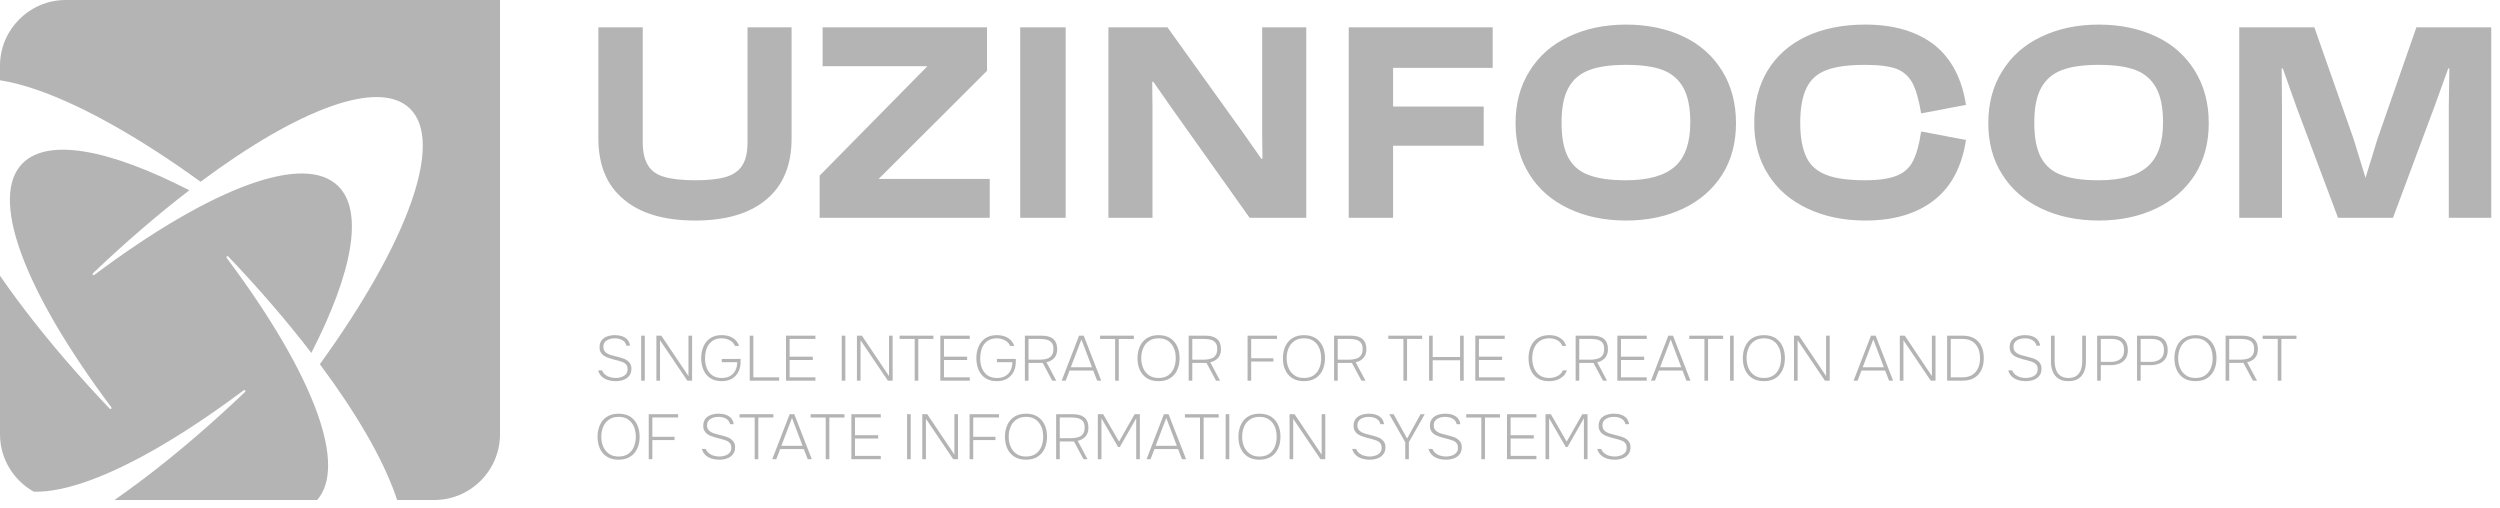 <svg width="246" height="50" viewBox="0 0 246 50" fill="none" xmlns="http://www.w3.org/2000/svg">
<g id="Frame" clip-path="url(#clip0_54_1359)">
<path id="Vector" d="M77.893 13.614C77.893 16.238 77.063 18.247 75.429 19.613C73.796 21.005 71.439 21.701 68.413 21.701C65.36 21.701 63.003 21.005 61.37 19.613C59.709 18.247 58.879 16.238 58.879 13.614V2.687H63.244V13.962C63.244 14.98 63.431 15.756 63.78 16.292C64.128 16.854 64.69 17.229 65.413 17.417C66.136 17.631 67.154 17.738 68.413 17.738C69.671 17.738 70.689 17.631 71.412 17.417C72.135 17.202 72.698 16.827 73.046 16.265C73.394 15.729 73.555 14.953 73.555 13.962V2.687H77.893L77.893 13.614ZM80.651 17.283L91.257 6.517H80.946V2.687H97.122V6.972L86.463 17.604H97.39V21.434H80.651V17.283ZM100.389 2.687H104.862V21.434H100.389V2.687ZM109.066 2.687H114.878L122.349 13.105L124.117 15.622H124.224L124.197 13.159V2.687H128.536V21.434H122.966L115.279 10.614L113.485 8.043H113.378L113.405 10.614V21.434H109.066V2.687ZM137.079 6.677V10.48H145.997V14.337H137.079V21.434H132.714V2.687H146.88V6.677H137.079ZM160.004 21.701C157.888 21.701 155.986 21.3 154.353 20.523C152.719 19.747 151.434 18.649 150.523 17.202C149.585 15.756 149.131 14.069 149.131 12.114C149.131 10.159 149.585 8.445 150.523 6.972C151.434 5.499 152.719 4.374 154.38 3.598C156.013 2.821 157.888 2.42 160.004 2.42C162.119 2.42 164.021 2.821 165.655 3.598C167.288 4.374 168.546 5.499 169.457 6.972C170.367 8.445 170.823 10.159 170.823 12.114C170.823 14.069 170.367 15.756 169.457 17.202C168.52 18.649 167.261 19.747 165.628 20.523C163.994 21.3 162.119 21.701 160.004 21.701ZM160.004 17.738C162.199 17.738 163.806 17.283 164.824 16.372C165.815 15.488 166.324 14.042 166.324 12.061C166.324 10.614 166.109 9.49 165.655 8.659C165.199 7.829 164.529 7.24 163.619 6.892C162.709 6.544 161.503 6.383 160.004 6.383C158.503 6.383 157.299 6.544 156.388 6.892C155.45 7.24 154.782 7.829 154.326 8.659C153.87 9.49 153.657 10.614 153.657 12.061C153.657 13.534 153.87 14.685 154.326 15.515C154.782 16.346 155.45 16.908 156.362 17.229C157.272 17.577 158.477 17.738 160.004 17.738ZM183.544 21.701C181.401 21.701 179.5 21.3 177.866 20.523C176.206 19.747 174.921 18.649 174.009 17.202C173.072 15.756 172.617 14.069 172.617 12.114C172.617 10.132 173.045 8.418 173.93 6.945C174.813 5.499 176.072 4.374 177.705 3.598C179.339 2.821 181.294 2.419 183.544 2.419C186.355 2.419 188.605 3.089 190.319 4.401C192.006 5.74 193.051 7.722 193.453 10.32L189.087 11.15L189.034 11.123C188.82 9.838 188.551 8.874 188.204 8.204C187.856 7.535 187.346 7.079 186.65 6.785C185.927 6.517 184.91 6.383 183.544 6.383C181.911 6.383 180.651 6.544 179.741 6.892C178.804 7.24 178.161 7.829 177.759 8.659C177.357 9.489 177.143 10.614 177.143 12.061C177.143 13.534 177.357 14.658 177.759 15.488C178.161 16.319 178.83 16.881 179.768 17.229C180.678 17.577 181.936 17.738 183.544 17.738C184.91 17.738 185.927 17.577 186.65 17.283C187.373 16.988 187.883 16.533 188.23 15.863C188.578 15.194 188.847 14.23 189.034 12.971L189.088 12.944L193.453 13.774C193.051 16.399 192.006 18.381 190.319 19.693C188.605 21.032 186.356 21.701 183.544 21.701ZM206.522 21.701C204.406 21.701 202.504 21.3 200.871 20.523C199.237 19.747 197.952 18.649 197.041 17.202C196.104 15.756 195.649 14.069 195.649 12.114C195.649 10.159 196.104 8.445 197.041 6.972C197.952 5.499 199.237 4.374 200.898 3.598C202.531 2.821 204.406 2.42 206.522 2.42C208.638 2.42 210.539 2.821 212.172 3.598C213.806 4.374 215.064 5.499 215.976 6.972C216.886 8.445 217.342 10.159 217.342 12.114C217.342 14.069 216.886 15.756 215.976 17.202C215.037 18.649 213.779 19.747 212.145 20.523C210.512 21.3 208.638 21.701 206.522 21.701ZM206.522 17.738C208.718 17.738 210.325 17.283 211.343 16.372C212.333 15.488 212.842 14.042 212.842 12.061C212.842 10.614 212.628 9.49 212.172 8.659C211.718 7.829 211.048 7.24 210.137 6.892C209.226 6.544 208.022 6.383 206.522 6.383C205.022 6.383 203.816 6.544 202.906 6.892C201.969 7.24 201.299 7.829 200.844 8.659C200.389 9.49 200.174 10.614 200.174 12.061C200.174 13.534 200.389 14.685 200.844 15.515C201.299 16.346 201.969 16.908 202.879 17.229C203.791 17.577 204.995 17.738 206.522 17.738ZM220.341 2.687H227.732L231.589 13.667L232.767 17.497L233.946 13.667L237.775 2.687H245.14V21.434H240.962V10.507L241.015 6.731H240.908L239.543 10.507L235.472 21.434H230.062L225.965 10.507L224.626 6.731H224.519L224.546 10.507V21.434H220.341V2.687Z" fill="#B4B4B4"/>
<path id="Vector_2" fill-rule="evenodd" clip-rule="evenodd" d="M49.2 0H6.463C2.908 0 0 2.908 0 6.463V7.899C1.169 8.078 2.467 8.423 3.874 8.922C8.302 10.493 13.816 13.598 19.736 17.885C24.547 14.301 28.974 11.736 32.566 10.464C36.074 9.22 38.796 9.206 40.319 10.668C42.045 12.324 41.975 15.635 40.437 19.972C38.865 24.401 35.76 29.914 31.473 35.834C35.058 40.645 37.621 45.073 38.894 48.665C38.959 48.845 39.019 49.023 39.077 49.2H42.737C46.292 49.2 49.2 46.292 49.2 42.738L49.2 0ZM0 27.134V42.737C0 45.155 1.345 47.273 3.324 48.38C4.833 48.425 6.658 48.055 8.733 47.308C12.964 45.788 18.229 42.71 23.985 38.399C24.031 38.364 24.096 38.374 24.132 38.42C24.163 38.462 24.158 38.523 24.12 38.559C22.498 40.105 20.883 41.568 19.289 42.94C17.666 44.336 16.064 45.638 14.5 46.835L13.586 47.525L13.585 47.526C12.8 48.112 12.024 48.67 11.26 49.2H31.209C32.687 47.499 32.603 44.5 31.211 40.625C29.691 36.394 26.612 31.13 22.301 25.372C22.266 25.327 22.276 25.261 22.322 25.226C22.364 25.194 22.424 25.2 22.46 25.237C24.006 26.859 25.471 28.475 26.843 30.069C28.199 31.647 29.467 33.204 30.636 34.727C32.662 30.777 33.968 27.274 34.435 24.445C34.885 21.711 34.551 19.611 33.323 18.356C31.668 16.666 28.576 16.692 24.526 18.147C20.295 19.668 15.031 22.746 9.274 27.057C9.229 27.091 9.163 27.082 9.128 27.036C9.096 26.993 9.102 26.933 9.14 26.897C10.761 25.352 12.376 23.889 13.969 22.518C15.547 21.16 17.106 19.893 18.629 18.723C14.679 16.697 11.176 15.39 8.347 14.923C5.612 14.472 3.513 14.806 2.258 16.035C0.567 17.69 0.594 20.783 2.049 24.831C3.569 29.063 6.648 34.327 10.959 40.083C10.993 40.129 10.983 40.195 10.937 40.229C10.895 40.261 10.835 40.256 10.799 40.218C9.253 38.596 7.79 36.982 6.42 35.389C5.023 33.765 3.721 32.163 2.523 30.598L1.833 29.684L1.832 29.683C1.188 28.82 0.577 27.97 0 27.134Z" fill="#B4B4B4"/>
<path id="Vector_3" d="M60.585 37.508C60.328 37.508 60.084 37.476 59.852 37.407C59.614 37.338 59.407 37.226 59.231 37.069C59.056 36.912 58.931 36.706 58.855 36.449H59.244C59.325 36.63 59.432 36.781 59.576 36.887C59.72 36.994 59.877 37.075 60.058 37.119C60.234 37.169 60.409 37.194 60.584 37.194C60.779 37.194 60.967 37.163 61.148 37.1C61.33 37.044 61.474 36.95 61.587 36.825C61.7 36.699 61.756 36.536 61.756 36.33C61.756 36.167 61.725 36.035 61.662 35.935C61.593 35.835 61.505 35.753 61.399 35.691C61.286 35.634 61.155 35.584 61.011 35.54C60.904 35.509 60.791 35.478 60.679 35.447C60.566 35.421 60.459 35.396 60.353 35.365C60.246 35.334 60.14 35.302 60.046 35.271C59.914 35.234 59.789 35.19 59.664 35.133C59.532 35.077 59.419 35.008 59.325 34.927C59.225 34.845 59.144 34.739 59.087 34.62C59.025 34.501 58.994 34.35 58.994 34.175C58.994 33.993 59.019 33.837 59.075 33.705C59.132 33.573 59.206 33.461 59.307 33.367C59.407 33.273 59.52 33.197 59.651 33.141C59.783 33.085 59.921 33.047 60.071 33.016C60.215 32.991 60.365 32.978 60.522 32.978C60.76 32.978 60.986 33.01 61.193 33.078C61.399 33.147 61.575 33.254 61.719 33.404C61.863 33.554 61.957 33.755 61.994 34.012H61.631C61.587 33.83 61.512 33.692 61.399 33.586C61.28 33.48 61.149 33.404 60.992 33.36C60.835 33.316 60.679 33.291 60.516 33.291C60.384 33.291 60.253 33.304 60.121 33.329C59.99 33.36 59.864 33.404 59.752 33.467C59.639 33.529 59.545 33.611 59.476 33.718C59.407 33.824 59.37 33.962 59.37 34.125C59.37 34.287 59.407 34.419 59.476 34.526C59.545 34.632 59.633 34.714 59.745 34.776C59.852 34.839 59.977 34.895 60.115 34.939C60.297 34.995 60.491 35.045 60.685 35.089C60.879 35.133 61.067 35.19 61.243 35.246C61.368 35.284 61.487 35.334 61.593 35.39C61.7 35.453 61.794 35.528 61.875 35.609C61.957 35.691 62.019 35.785 62.063 35.891C62.107 35.998 62.132 36.123 62.132 36.255C62.132 36.486 62.088 36.681 62.007 36.837C61.919 36.994 61.8 37.125 61.656 37.226C61.512 37.326 61.343 37.395 61.161 37.439C60.979 37.489 60.785 37.508 60.585 37.508ZM63.09 37.458V33.028H63.448V37.458H63.09ZM64.588 37.458V33.028H65.076L67.745 37.007V33.028H68.102V37.458H67.633L64.945 33.479V37.458H64.588ZM71.022 37.508C70.571 37.508 70.195 37.407 69.9 37.213C69.6 37.019 69.374 36.756 69.23 36.418C69.08 36.086 69.005 35.71 68.998 35.29C68.992 34.964 69.036 34.663 69.117 34.381C69.199 34.106 69.318 33.861 69.487 33.648C69.656 33.442 69.863 33.273 70.12 33.154C70.37 33.035 70.665 32.978 71.003 32.978C71.279 32.978 71.529 33.016 71.761 33.091C71.987 33.172 72.181 33.285 72.35 33.442C72.513 33.598 72.638 33.792 72.726 34.037H72.319C72.25 33.874 72.15 33.736 72.018 33.623C71.886 33.517 71.73 33.429 71.554 33.373C71.379 33.316 71.197 33.291 71.01 33.291C70.721 33.291 70.471 33.341 70.264 33.448C70.057 33.554 69.888 33.698 69.757 33.88C69.625 34.062 69.525 34.275 69.468 34.507C69.406 34.745 69.374 34.995 69.374 35.265C69.374 35.615 69.431 35.935 69.55 36.229C69.662 36.524 69.844 36.756 70.088 36.931C70.333 37.106 70.64 37.194 71.022 37.194C71.341 37.194 71.617 37.132 71.843 37C72.062 36.875 72.237 36.693 72.356 36.461C72.475 36.229 72.538 35.954 72.544 35.641H71.022V35.321H72.876V35.609C72.876 35.985 72.801 36.317 72.651 36.599C72.5 36.887 72.287 37.113 72.012 37.269C71.73 37.426 71.404 37.508 71.022 37.508ZM73.772 37.458V33.028H74.129V37.132H76.667V37.457L73.772 37.458ZM77.343 37.458V33.028H80.237V33.354H77.7V35.096H79.98V35.421H77.7V37.132H80.237V37.457L77.343 37.458ZM82.825 37.458V33.028H83.182V37.458H82.825ZM84.322 37.458V33.028H84.811L87.479 37.007V33.028H87.837V37.458H87.367L84.679 33.479V37.458H84.322ZM90.004 37.458V33.354H88.519V33.028H91.846V33.354H90.361V37.458H90.004ZM92.529 37.458V33.028H95.423V33.354H92.886V35.096H95.166V35.421H92.886V37.132H95.423V37.457L92.529 37.458ZM98.098 37.508C97.647 37.508 97.271 37.407 96.977 37.213C96.676 37.019 96.451 36.756 96.306 36.418C96.156 36.086 96.081 35.71 96.075 35.29C96.069 34.964 96.112 34.663 96.194 34.381C96.275 34.106 96.394 33.861 96.564 33.648C96.733 33.442 96.939 33.273 97.196 33.154C97.447 33.035 97.741 32.978 98.08 32.978C98.355 32.978 98.606 33.016 98.838 33.091C99.063 33.172 99.257 33.285 99.426 33.442C99.589 33.598 99.715 33.792 99.802 34.037H99.395C99.326 33.874 99.226 33.736 99.094 33.623C98.963 33.517 98.806 33.429 98.631 33.373C98.456 33.316 98.274 33.291 98.086 33.291C97.798 33.291 97.547 33.341 97.34 33.448C97.133 33.554 96.964 33.698 96.833 33.88C96.701 34.062 96.601 34.275 96.545 34.507C96.482 34.745 96.451 34.995 96.451 35.265C96.451 35.615 96.507 35.935 96.626 36.229C96.739 36.524 96.921 36.756 97.165 36.931C97.409 37.106 97.716 37.194 98.098 37.194C98.418 37.194 98.693 37.132 98.919 37C99.138 36.875 99.314 36.693 99.433 36.461C99.552 36.229 99.614 35.954 99.621 35.641H98.098V35.321H99.953V35.609C99.953 35.985 99.877 36.317 99.727 36.599C99.577 36.887 99.364 37.113 99.088 37.269C98.806 37.426 98.48 37.508 98.098 37.508ZM100.848 37.458V33.028H102.477C102.709 33.028 102.922 33.053 103.116 33.097C103.304 33.147 103.467 33.222 103.605 33.329C103.737 33.435 103.843 33.573 103.918 33.743C103.987 33.918 104.025 34.131 104.025 34.375C104.025 34.607 103.981 34.808 103.899 34.977C103.818 35.146 103.693 35.29 103.536 35.403C103.379 35.516 103.191 35.597 102.972 35.647L103.937 37.458H103.542L102.603 35.71H101.206V37.458L100.848 37.458ZM101.206 35.39H102.302C102.477 35.39 102.647 35.378 102.809 35.346C102.972 35.321 103.116 35.271 103.248 35.196C103.373 35.121 103.474 35.014 103.549 34.876C103.618 34.745 103.655 34.569 103.655 34.356C103.661 34.1 103.611 33.893 103.505 33.749C103.398 33.605 103.248 33.498 103.066 33.442C102.878 33.385 102.659 33.354 102.415 33.354H101.206L101.206 35.39ZM104.469 37.458L106.18 33.028H106.637L108.36 37.458H107.959L107.571 36.461H105.246L104.864 37.458H104.469ZM105.365 36.142H107.452L106.412 33.398L105.365 36.142Z" fill="#B4B4B4"/>
<path id="Vector_4" d="M109.73 37.458V33.354H108.245V33.028H111.572V33.354H110.087V37.458H109.73Z" fill="#B4B4B4"/>
<path id="Vector_5" d="M114.002 37.508C113.545 37.508 113.163 37.408 112.856 37.213C112.549 37.019 112.317 36.75 112.161 36.405C112.004 36.067 111.929 35.678 111.929 35.246C111.929 34.814 112.01 34.425 112.167 34.081C112.323 33.736 112.555 33.467 112.862 33.273C113.169 33.079 113.545 32.978 114.002 32.978C114.46 32.978 114.842 33.079 115.149 33.273C115.456 33.473 115.681 33.743 115.838 34.081C115.995 34.426 116.07 34.814 116.07 35.246C116.07 35.678 115.995 36.061 115.838 36.405C115.681 36.75 115.45 37.019 115.143 37.213C114.836 37.408 114.46 37.508 114.002 37.508ZM114.002 37.194C114.385 37.194 114.704 37.107 114.955 36.931C115.205 36.756 115.393 36.518 115.512 36.223C115.631 35.929 115.694 35.603 115.694 35.246C115.694 34.977 115.663 34.726 115.594 34.488C115.525 34.257 115.418 34.05 115.28 33.868C115.142 33.686 114.967 33.548 114.754 33.442C114.541 33.342 114.291 33.292 114.002 33.292C113.62 33.292 113.301 33.379 113.05 33.561C112.793 33.743 112.605 33.975 112.486 34.269C112.361 34.563 112.298 34.889 112.298 35.246C112.298 35.597 112.361 35.923 112.486 36.217C112.612 36.512 112.8 36.75 113.056 36.925C113.307 37.107 113.62 37.194 114.002 37.194ZM116.966 37.458V33.028H118.594C118.826 33.028 119.04 33.053 119.234 33.097C119.421 33.147 119.584 33.222 119.722 33.329C119.854 33.435 119.96 33.573 120.035 33.743C120.104 33.918 120.142 34.131 120.142 34.375C120.142 34.607 120.098 34.808 120.016 34.977C119.934 35.146 119.81 35.29 119.653 35.403C119.496 35.516 119.309 35.597 119.09 35.647L120.054 37.458H119.659L118.72 35.71H117.323V37.458L116.966 37.458ZM117.323 35.39H118.419C118.594 35.39 118.764 35.378 118.927 35.346C119.09 35.321 119.234 35.271 119.365 35.196C119.491 35.121 119.591 35.014 119.666 34.877C119.735 34.745 119.773 34.569 119.773 34.357C119.779 34.1 119.728 33.893 119.622 33.749C119.515 33.605 119.365 33.498 119.184 33.442C118.996 33.386 118.776 33.354 118.532 33.354H117.323V35.39ZM122.761 37.458V33.028H125.655V33.354H123.117V35.252H125.304V35.578H123.117V37.458L122.761 37.458ZM128.311 37.508C127.853 37.508 127.471 37.407 127.165 37.213C126.858 37.019 126.626 36.75 126.469 36.405C126.313 36.067 126.238 35.678 126.238 35.246C126.238 34.814 126.319 34.425 126.476 34.081C126.633 33.736 126.863 33.467 127.17 33.273C127.477 33.078 127.853 32.978 128.311 32.978C128.768 32.978 129.15 33.078 129.457 33.273C129.765 33.473 129.99 33.743 130.147 34.081C130.303 34.425 130.379 34.814 130.379 35.246C130.379 35.678 130.303 36.06 130.147 36.405C129.99 36.75 129.758 37.019 129.451 37.213C129.144 37.407 128.768 37.508 128.311 37.508ZM128.311 37.194C128.693 37.194 129.013 37.107 129.264 36.931C129.514 36.756 129.702 36.518 129.821 36.223C129.94 35.929 130.003 35.603 130.003 35.246C130.003 34.977 129.971 34.726 129.902 34.488C129.833 34.256 129.726 34.049 129.589 33.868C129.451 33.686 129.275 33.548 129.063 33.442C128.85 33.342 128.6 33.292 128.311 33.292C127.929 33.292 127.61 33.379 127.359 33.561C127.102 33.743 126.914 33.975 126.794 34.269C126.67 34.563 126.607 34.889 126.607 35.246C126.607 35.597 126.67 35.923 126.794 36.217C126.921 36.512 127.108 36.75 127.365 36.925C127.616 37.107 127.928 37.194 128.311 37.194ZM131.274 37.458V33.028H132.903C133.135 33.028 133.349 33.053 133.542 33.097C133.73 33.147 133.893 33.222 134.03 33.329C134.163 33.435 134.269 33.573 134.344 33.743C134.413 33.918 134.451 34.131 134.451 34.375C134.451 34.607 134.406 34.808 134.325 34.977C134.243 35.146 134.118 35.29 133.962 35.403C133.805 35.516 133.618 35.597 133.398 35.647L134.363 37.458H133.968L133.029 35.71H131.631V37.458L131.274 37.458ZM131.631 35.39H132.728C132.903 35.39 133.072 35.378 133.235 35.346C133.398 35.321 133.542 35.271 133.674 35.196C133.8 35.121 133.899 35.014 133.974 34.876C134.043 34.745 134.081 34.569 134.081 34.356C134.088 34.1 134.037 33.893 133.931 33.749C133.824 33.605 133.674 33.498 133.493 33.442C133.304 33.385 133.085 33.354 132.84 33.354H131.631V35.39ZM138.096 37.458V33.354H136.612V33.028H139.939V33.354H138.454V37.458H138.096ZM140.622 37.458V33.028H140.978V35.127H143.672V33.028H144.03V37.458H143.672V35.447H140.978V37.458H140.622ZM145.169 37.458V33.028H148.064V33.354H145.527V35.096H147.807V35.421H145.527V37.132H148.064V37.457L145.169 37.458ZM152.43 37.508C151.973 37.508 151.591 37.407 151.297 37.213C150.996 37.019 150.77 36.75 150.626 36.405C150.482 36.067 150.407 35.678 150.407 35.246C150.407 34.814 150.482 34.432 150.633 34.087C150.777 33.749 151.002 33.479 151.309 33.279C151.61 33.078 151.992 32.978 152.45 32.978C152.719 32.978 152.963 33.016 153.189 33.097C153.408 33.179 153.603 33.291 153.758 33.448C153.915 33.605 154.028 33.799 154.104 34.037H153.734C153.633 33.792 153.47 33.605 153.245 33.479C153.013 33.354 152.75 33.291 152.456 33.291C152.067 33.291 151.748 33.379 151.503 33.561C151.253 33.743 151.071 33.974 150.953 34.269C150.833 34.563 150.77 34.883 150.77 35.234C150.77 35.584 150.826 35.91 150.946 36.205C151.065 36.505 151.247 36.743 151.497 36.925C151.741 37.107 152.061 37.194 152.443 37.194C152.637 37.194 152.819 37.169 153 37.113C153.182 37.056 153.339 36.975 153.477 36.862C153.614 36.75 153.715 36.612 153.777 36.449H154.185C154.103 36.681 153.972 36.875 153.803 37.031C153.627 37.188 153.421 37.307 153.189 37.389C152.957 37.47 152.698 37.508 152.43 37.508ZM155.043 37.458V33.028H156.672C156.904 33.028 157.117 33.053 157.31 33.097C157.499 33.147 157.662 33.222 157.8 33.329C157.931 33.435 158.038 33.573 158.113 33.743C158.182 33.918 158.219 34.131 158.219 34.375C158.219 34.607 158.176 34.808 158.094 34.977C158.012 35.146 157.886 35.29 157.731 35.403C157.574 35.516 157.386 35.597 157.167 35.647L158.131 37.458H157.736L156.797 35.71H155.399V37.458L155.043 37.458ZM155.399 35.39H156.496C156.672 35.39 156.84 35.378 157.004 35.346C157.167 35.321 157.311 35.271 157.442 35.196C157.568 35.121 157.667 35.014 157.744 34.876C157.811 34.745 157.849 34.569 157.849 34.356C157.856 34.1 157.806 33.893 157.699 33.749C157.592 33.605 157.442 33.498 157.261 33.442C157.072 33.385 156.853 33.354 156.61 33.354H155.401L155.399 35.39ZM159.147 37.458V33.028H162.04V33.354H159.503V35.096H161.784V35.421H159.503V37.132H162.04V37.457L159.147 37.458ZM162.454 37.458L164.164 33.028H164.622L166.344 37.458H165.944L165.556 36.461H163.23L162.849 37.458H162.454ZM163.35 36.142H165.436L164.396 33.398L163.35 36.142Z" fill="#B4B4B4"/>
<path id="Vector_6" d="M167.715 37.457V33.354H166.229V33.028H169.556V33.354H168.072V37.457H167.715ZM170.239 37.457V33.028H170.597V37.457H170.239ZM173.566 37.507C173.108 37.507 172.726 37.407 172.419 37.213C172.112 37.019 171.88 36.749 171.725 36.405C171.568 36.067 171.493 35.678 171.493 35.246C171.493 34.814 171.574 34.425 171.731 34.081C171.887 33.736 172.118 33.467 172.426 33.273C172.732 33.078 173.108 32.978 173.566 32.978C174.023 32.978 174.405 33.078 174.713 33.273C175.02 33.473 175.245 33.742 175.402 34.081C175.558 34.425 175.634 34.814 175.634 35.246C175.634 35.678 175.558 36.06 175.402 36.405C175.245 36.749 175.013 37.019 174.706 37.213C174.399 37.407 174.023 37.507 173.566 37.507ZM173.566 37.194C173.948 37.194 174.268 37.106 174.519 36.931C174.769 36.756 174.957 36.518 175.076 36.223C175.194 35.929 175.258 35.603 175.258 35.246C175.258 34.976 175.226 34.726 175.157 34.488C175.088 34.256 174.982 34.049 174.844 33.868C174.706 33.686 174.53 33.548 174.318 33.442C174.105 33.341 173.854 33.291 173.566 33.291C173.184 33.291 172.864 33.379 172.614 33.561C172.357 33.743 172.169 33.974 172.05 34.269C171.925 34.563 171.862 34.889 171.862 35.246C171.862 35.597 171.925 35.923 172.05 36.217C172.176 36.511 172.363 36.75 172.62 36.925C172.87 37.107 173.184 37.194 173.566 37.194ZM176.53 37.457V33.028H177.018L179.687 37.006V33.028H180.044V37.457H179.574L176.887 33.479V37.457H176.53ZM182.393 37.457L184.103 33.028H184.561L186.283 37.457H185.883L185.495 36.461H183.17L182.788 37.457H182.393ZM183.289 36.142H185.375L184.335 33.398L183.289 36.142ZM186.942 37.457V33.028H187.43L190.099 37.006V33.028H190.456V37.457H189.986L187.299 33.479V37.457H186.942ZM191.596 37.457V33.028H193.137C193.595 33.028 193.977 33.122 194.284 33.304C194.591 33.492 194.816 33.749 194.973 34.081C195.13 34.413 195.205 34.801 195.205 35.246C195.205 35.684 195.13 36.067 194.973 36.399C194.816 36.731 194.591 36.987 194.284 37.175C193.977 37.363 193.594 37.457 193.137 37.457H191.596ZM191.953 37.132H193.087C193.482 37.132 193.807 37.05 194.064 36.894C194.322 36.737 194.509 36.511 194.641 36.229C194.773 35.948 194.835 35.616 194.835 35.246C194.835 34.883 194.773 34.557 194.647 34.269C194.522 33.987 194.333 33.761 194.083 33.598C193.833 33.435 193.513 33.354 193.131 33.354H191.953V37.132ZM199.339 37.507C199.082 37.507 198.839 37.476 198.607 37.407C198.369 37.338 198.161 37.225 197.986 37.069C197.81 36.912 197.686 36.706 197.61 36.449H197.999C198.079 36.63 198.186 36.781 198.33 36.887C198.474 36.994 198.631 37.075 198.813 37.119C198.988 37.169 199.164 37.194 199.339 37.194C199.533 37.194 199.722 37.163 199.903 37.1C200.085 37.044 200.229 36.95 200.341 36.825C200.454 36.699 200.511 36.536 200.511 36.33C200.511 36.167 200.48 36.035 200.416 35.935C200.347 35.835 200.261 35.753 200.154 35.691C200.04 35.634 199.909 35.584 199.765 35.54C199.659 35.509 199.546 35.478 199.434 35.447C199.32 35.421 199.213 35.396 199.108 35.365C199.001 35.334 198.895 35.302 198.801 35.271C198.669 35.233 198.543 35.19 198.418 35.133C198.287 35.077 198.174 35.008 198.081 34.926C197.98 34.845 197.898 34.739 197.842 34.62C197.78 34.5 197.748 34.35 197.748 34.175C197.748 33.993 197.774 33.837 197.83 33.705C197.886 33.573 197.961 33.46 198.062 33.367C198.161 33.273 198.275 33.197 198.406 33.141C198.537 33.085 198.676 33.047 198.826 33.016C198.97 32.991 199.12 32.978 199.277 32.978C199.514 32.978 199.741 33.009 199.947 33.078C200.154 33.147 200.33 33.254 200.474 33.404C200.618 33.554 200.712 33.755 200.749 34.012H200.386C200.341 33.83 200.267 33.692 200.154 33.586C200.035 33.479 199.903 33.404 199.746 33.36C199.591 33.316 199.434 33.291 199.271 33.291C199.14 33.291 199.007 33.304 198.876 33.329C198.745 33.36 198.619 33.404 198.506 33.467C198.393 33.529 198.3 33.611 198.231 33.717C198.161 33.824 198.124 33.962 198.124 34.124C198.124 34.287 198.161 34.419 198.231 34.525C198.3 34.632 198.388 34.713 198.5 34.776C198.607 34.839 198.732 34.895 198.87 34.939C199.052 34.995 199.245 35.045 199.439 35.089C199.634 35.133 199.821 35.189 199.997 35.246C200.122 35.283 200.242 35.334 200.349 35.39C200.455 35.453 200.549 35.528 200.63 35.609C200.712 35.691 200.774 35.785 200.818 35.891C200.862 35.998 200.887 36.123 200.887 36.254C200.887 36.486 200.843 36.68 200.762 36.837C200.674 36.994 200.555 37.125 200.411 37.225C200.267 37.326 200.098 37.395 199.916 37.439C199.735 37.489 199.539 37.507 199.339 37.507ZM203.53 37.507C203.129 37.507 202.804 37.426 202.553 37.257C202.297 37.088 202.115 36.862 201.996 36.568C201.877 36.28 201.814 35.947 201.814 35.572V33.028H202.177V35.553C202.177 35.86 202.222 36.135 202.315 36.38C202.403 36.63 202.547 36.831 202.748 36.975C202.948 37.119 203.212 37.194 203.537 37.194C203.875 37.194 204.144 37.119 204.338 36.968C204.533 36.824 204.677 36.624 204.765 36.373C204.846 36.129 204.89 35.853 204.89 35.553V33.028H205.253V35.572C205.253 35.947 205.197 36.28 205.078 36.568C204.959 36.862 204.777 37.087 204.52 37.257C204.263 37.426 203.938 37.507 203.53 37.507ZM206.361 37.457V33.028H207.853C208.172 33.028 208.448 33.078 208.68 33.179C208.906 33.285 209.082 33.442 209.2 33.655C209.319 33.868 209.381 34.137 209.381 34.469C209.381 34.795 209.312 35.064 209.168 35.277C209.024 35.496 208.824 35.659 208.58 35.766C208.329 35.872 208.047 35.929 207.734 35.929H206.719V37.457H206.361ZM206.719 35.609H207.716C208.103 35.609 208.417 35.515 208.655 35.327C208.893 35.146 209.012 34.851 209.012 34.444C209.012 34.062 208.906 33.78 208.698 33.611C208.492 33.442 208.197 33.354 207.822 33.354H206.719V35.609ZM210.283 37.457V33.028H211.775C212.094 33.028 212.37 33.078 212.602 33.179C212.828 33.285 213.002 33.442 213.122 33.655C213.241 33.868 213.303 34.137 213.303 34.469C213.303 34.795 213.234 35.064 213.09 35.277C212.946 35.496 212.746 35.659 212.501 35.766C212.251 35.872 211.969 35.929 211.656 35.929H210.641V37.457H210.283ZM210.641 35.609H211.636C212.025 35.609 212.338 35.515 212.577 35.327C212.815 35.146 212.934 34.851 212.934 34.444C212.934 34.062 212.828 33.78 212.62 33.611C212.414 33.442 212.119 33.354 211.743 33.354H210.641V35.609ZM216.035 37.507C215.577 37.507 215.195 37.407 214.888 37.213C214.581 37.019 214.349 36.749 214.192 36.405C214.037 36.067 213.962 35.678 213.962 35.246C213.962 34.814 214.043 34.425 214.199 34.081C214.355 33.736 214.587 33.467 214.894 33.273C215.201 33.078 215.577 32.978 216.035 32.978C216.492 32.978 216.874 33.078 217.181 33.273C217.488 33.473 217.714 33.742 217.871 34.081C218.027 34.425 218.103 34.814 218.103 35.246C218.103 35.678 218.027 36.06 217.871 36.405C217.714 36.749 217.482 37.019 217.175 37.213C216.868 37.407 216.492 37.507 216.035 37.507ZM216.035 37.194C216.417 37.194 216.737 37.106 216.987 36.931C217.238 36.756 217.426 36.518 217.545 36.223C217.663 35.929 217.727 35.603 217.727 35.246C217.727 34.976 217.695 34.726 217.626 34.488C217.557 34.256 217.45 34.049 217.313 33.868C217.175 33.686 216.999 33.548 216.786 33.442C216.574 33.341 216.323 33.291 216.035 33.291C215.653 33.291 215.333 33.379 215.083 33.561C214.826 33.743 214.638 33.974 214.518 34.269C214.394 34.563 214.331 34.889 214.331 35.246C214.331 35.597 214.394 35.923 214.518 36.217C214.643 36.511 214.832 36.75 215.089 36.925C215.339 37.107 215.652 37.194 216.035 37.194ZM218.998 37.457V33.028H220.627C220.859 33.028 221.072 33.053 221.266 33.097C221.454 33.147 221.617 33.222 221.754 33.329C221.886 33.435 221.993 33.573 222.068 33.742C222.137 33.918 222.175 34.131 222.175 34.375C222.175 34.607 222.13 34.807 222.049 34.977C221.967 35.146 221.842 35.29 221.686 35.403C221.529 35.515 221.341 35.597 221.121 35.647L222.087 37.457H221.692L220.752 35.709H219.355V37.457H218.998ZM219.355 35.39H220.451C220.627 35.39 220.796 35.377 220.959 35.346C221.121 35.321 221.266 35.271 221.398 35.196C221.523 35.12 221.623 35.014 221.698 34.876C221.767 34.745 221.804 34.569 221.804 34.356C221.81 34.099 221.761 33.893 221.654 33.749C221.548 33.604 221.398 33.498 221.216 33.442C221.028 33.385 220.809 33.354 220.564 33.354H219.355V35.39ZM224.129 37.457V33.354H222.644V33.028H225.971V33.354H224.486V37.457H224.129Z" fill="#B4B4B4"/>
<path id="Vector_7" d="M60.871 45.235C60.414 45.235 60.032 45.135 59.725 44.941C59.418 44.747 59.186 44.477 59.029 44.133C58.873 43.794 58.798 43.406 58.798 42.974C58.798 42.541 58.879 42.153 59.036 41.808C59.192 41.464 59.424 41.194 59.731 41C60.038 40.806 60.414 40.706 60.871 40.706C61.329 40.706 61.711 40.806 62.018 41C62.325 41.201 62.55 41.47 62.707 41.808C62.864 42.153 62.939 42.541 62.939 42.974C62.939 43.406 62.864 43.788 62.707 44.133C62.55 44.477 62.319 44.746 62.011 44.941C61.705 45.135 61.329 45.235 60.871 45.235ZM60.871 44.922C61.254 44.922 61.573 44.834 61.824 44.659C62.074 44.483 62.262 44.245 62.381 43.951C62.5 43.656 62.563 43.331 62.563 42.974C62.563 42.704 62.532 42.454 62.463 42.215C62.394 41.984 62.287 41.777 62.149 41.595C62.011 41.414 61.836 41.276 61.623 41.169C61.41 41.069 61.16 41.019 60.871 41.019C60.489 41.019 60.17 41.107 59.919 41.289C59.662 41.47 59.474 41.702 59.355 41.996C59.23 42.291 59.167 42.617 59.167 42.974C59.167 43.325 59.23 43.65 59.355 43.945C59.481 44.239 59.669 44.477 59.925 44.653C60.176 44.834 60.489 44.922 60.871 44.922ZM63.835 45.185V40.756H66.729V41.081H64.192V42.98H66.378V43.305H64.192V45.185L63.835 45.185ZM70.789 45.235C70.532 45.235 70.287 45.204 70.055 45.135C69.818 45.066 69.611 44.953 69.435 44.797C69.26 44.64 69.135 44.433 69.059 44.176H69.448C69.529 44.358 69.636 44.508 69.78 44.615C69.924 44.721 70.081 44.803 70.262 44.847C70.438 44.897 70.613 44.922 70.788 44.922C70.983 44.922 71.171 44.891 71.352 44.828C71.534 44.772 71.678 44.678 71.791 44.552C71.904 44.427 71.96 44.264 71.96 44.057C71.96 43.894 71.929 43.763 71.866 43.663C71.797 43.563 71.709 43.481 71.603 43.418C71.49 43.362 71.359 43.312 71.215 43.268C71.108 43.237 70.995 43.205 70.882 43.174C70.77 43.149 70.663 43.124 70.557 43.093C70.45 43.061 70.344 43.03 70.25 42.999C70.118 42.961 69.993 42.917 69.868 42.861C69.736 42.804 69.623 42.735 69.529 42.654C69.429 42.573 69.348 42.466 69.291 42.347C69.229 42.228 69.198 42.078 69.198 41.902C69.198 41.721 69.223 41.564 69.279 41.432C69.335 41.301 69.41 41.188 69.511 41.094C69.611 41 69.724 40.925 69.855 40.869C69.987 40.812 70.125 40.775 70.275 40.743C70.419 40.718 70.569 40.706 70.726 40.706C70.964 40.706 71.19 40.737 71.397 40.806C71.603 40.875 71.779 40.981 71.923 41.132C72.067 41.282 72.161 41.482 72.198 41.739H71.835C71.791 41.558 71.716 41.42 71.603 41.313C71.484 41.207 71.353 41.132 71.196 41.088C71.039 41.044 70.883 41.019 70.72 41.019C70.588 41.019 70.457 41.032 70.325 41.056C70.194 41.088 70.068 41.132 69.956 41.194C69.843 41.257 69.749 41.339 69.68 41.445C69.611 41.551 69.573 41.689 69.573 41.852C69.573 42.015 69.611 42.147 69.68 42.253C69.749 42.36 69.837 42.441 69.949 42.504C70.056 42.566 70.181 42.623 70.319 42.666C70.501 42.723 70.695 42.773 70.889 42.817C71.083 42.861 71.271 42.917 71.447 42.974C71.572 43.011 71.691 43.061 71.797 43.117C71.904 43.18 71.998 43.255 72.079 43.337C72.161 43.418 72.223 43.512 72.267 43.619C72.311 43.725 72.336 43.851 72.336 43.982C72.336 44.214 72.292 44.408 72.211 44.565C72.123 44.721 72.004 44.853 71.86 44.953C71.716 45.053 71.547 45.122 71.365 45.166C71.183 45.216 70.989 45.235 70.789 45.235Z" fill="#B4B4B4"/>
<path id="Vector_8" d="M74.26 45.185V41.082H72.775V40.756H76.102V41.082H74.617V45.185H74.26Z" fill="#B4B4B4"/>
<path id="Vector_9" d="M75.99 45.185L77.701 40.756H78.158L79.881 45.185H79.48L79.091 44.189H76.767L76.385 45.185H75.99ZM76.886 43.869H78.972L77.932 41.125L76.886 43.869Z" fill="#B4B4B4"/>
<path id="Vector_10" d="M81.25 45.185V41.082H79.766V40.756H83.092V41.082H81.608V45.185H81.25ZM83.775 45.185V40.756H86.669V41.081H84.132V42.823H86.412V43.149H84.132V44.859H86.669V45.185L83.775 45.185ZM89.257 45.185V40.756H89.614V45.185H89.257ZM90.754 45.185V40.756H91.243L93.912 44.734V40.756H94.269V45.185H93.799L91.111 41.207V45.185H90.754ZM95.409 45.185V40.756H98.303V41.081H95.766V42.98H97.952V43.305H95.766V45.185L95.409 45.185ZM100.959 45.235C100.502 45.235 100.12 45.135 99.813 44.941C99.506 44.746 99.274 44.477 99.117 44.132C98.961 43.794 98.886 43.406 98.886 42.974C98.886 42.541 98.967 42.153 99.124 41.808C99.28 41.464 99.512 41.194 99.819 41C100.126 40.806 100.502 40.706 100.959 40.706C101.417 40.706 101.799 40.806 102.106 41C102.413 41.201 102.638 41.47 102.795 41.808C102.951 42.153 103.027 42.541 103.027 42.974C103.027 43.406 102.951 43.788 102.795 44.132C102.638 44.477 102.407 44.746 102.1 44.941C101.792 45.135 101.417 45.235 100.959 45.235ZM100.959 44.922C101.341 44.922 101.661 44.834 101.912 44.659C102.162 44.483 102.35 44.245 102.469 43.951C102.588 43.656 102.651 43.33 102.651 42.974C102.651 42.704 102.62 42.453 102.551 42.215C102.482 41.984 102.375 41.777 102.237 41.595C102.1 41.414 101.924 41.276 101.711 41.169C101.498 41.069 101.248 41.019 100.959 41.019C100.577 41.019 100.258 41.107 100.007 41.288C99.75 41.47 99.562 41.702 99.443 41.996C99.318 42.291 99.255 42.617 99.255 42.974C99.255 43.325 99.318 43.65 99.443 43.945C99.569 44.239 99.757 44.477 100.013 44.653C100.264 44.834 100.577 44.922 100.959 44.922ZM103.923 45.185V40.756H105.551C105.783 40.756 105.996 40.781 106.19 40.825C106.378 40.875 106.541 40.95 106.679 41.056C106.811 41.163 106.917 41.301 106.992 41.47C107.061 41.645 107.099 41.858 107.099 42.103C107.099 42.335 107.055 42.535 106.973 42.704C106.892 42.873 106.767 43.017 106.61 43.13C106.454 43.243 106.266 43.324 106.046 43.374L107.011 45.185H106.616L105.677 43.437H104.28V45.185L103.923 45.185ZM104.28 43.117H105.376C105.551 43.117 105.721 43.105 105.884 43.074C106.047 43.049 106.191 42.998 106.322 42.923C106.447 42.848 106.548 42.742 106.623 42.604C106.692 42.472 106.729 42.297 106.729 42.084C106.735 41.827 106.685 41.62 106.579 41.476C106.472 41.332 106.322 41.226 106.14 41.169C105.953 41.113 105.733 41.081 105.489 41.081H104.28L104.28 43.117ZM108.026 45.185V40.756H108.552L110.112 43.456L111.647 40.756H112.161V45.185H111.804V41.157L110.194 43.982H110.018L108.383 41.157V45.185H108.026ZM112.819 45.185L114.529 40.756H114.986L116.709 45.185H116.308L115.92 44.189H113.596L113.214 45.185H112.819ZM113.715 43.869H115.801L114.761 41.125L113.715 43.869Z" fill="#B4B4B4"/>
<path id="Vector_11" d="M118.08 45.185V41.082H116.595V40.756H119.921V41.082H118.437V45.185H118.08ZM120.604 45.185V40.756H120.962V45.185H120.604ZM123.931 45.235C123.473 45.235 123.091 45.135 122.784 44.941C122.477 44.747 122.245 44.477 122.088 44.133C121.933 43.794 121.858 43.406 121.858 42.974C121.858 42.541 121.939 42.153 122.096 41.808C122.252 41.464 122.483 41.194 122.791 41C123.097 40.806 123.473 40.706 123.931 40.706C124.388 40.706 124.77 40.806 125.077 41C125.385 41.201 125.61 41.47 125.767 41.808C125.923 42.153 125.999 42.541 125.999 42.974C125.999 43.406 125.923 43.788 125.767 44.133C125.61 44.477 125.378 44.746 125.071 44.941C124.764 45.135 124.388 45.235 123.931 45.235ZM123.931 44.922C124.313 44.922 124.633 44.834 124.884 44.659C125.134 44.483 125.322 44.245 125.441 43.951C125.559 43.656 125.623 43.331 125.623 42.974C125.623 42.704 125.591 42.454 125.522 42.215C125.453 41.984 125.346 41.777 125.209 41.595C125.071 41.414 124.895 41.276 124.683 41.169C124.47 41.069 124.219 41.019 123.931 41.019C123.549 41.019 123.229 41.107 122.979 41.289C122.722 41.47 122.534 41.702 122.415 41.996C122.29 42.291 122.227 42.617 122.227 42.974C122.227 43.325 122.29 43.65 122.415 43.945C122.539 44.239 122.728 44.477 122.985 44.653C123.235 44.834 123.548 44.922 123.931 44.922ZM126.894 45.185V40.756H127.383L130.052 44.734V40.756H130.409V45.185H129.939L127.251 41.207V45.185H126.894ZM134.782 45.235C134.524 45.235 134.281 45.204 134.049 45.135C133.811 45.066 133.604 44.953 133.428 44.797C133.253 44.64 133.128 44.433 133.052 44.176H133.441C133.523 44.358 133.629 44.508 133.772 44.615C133.918 44.721 134.073 44.803 134.255 44.847C134.431 44.897 134.606 44.922 134.781 44.922C134.975 44.922 135.164 44.891 135.346 44.828C135.527 44.772 135.671 44.678 135.784 44.552C135.896 44.427 135.954 44.264 135.954 44.057C135.954 43.894 135.922 43.763 135.859 43.663C135.79 43.563 135.703 43.481 135.596 43.418C135.484 43.362 135.351 43.312 135.207 43.268C135.101 43.237 134.988 43.205 134.876 43.174C134.762 43.149 134.656 43.124 134.55 43.093C134.444 43.061 134.337 43.03 134.243 42.999C134.111 42.961 133.986 42.917 133.86 42.861C133.729 42.804 133.617 42.735 133.523 42.654C133.422 42.573 133.34 42.466 133.284 42.347C133.222 42.228 133.19 42.078 133.19 41.902C133.19 41.721 133.216 41.564 133.272 41.432C133.328 41.301 133.403 41.188 133.504 41.094C133.604 41 133.717 40.925 133.848 40.869C133.98 40.812 134.118 40.775 134.268 40.743C134.412 40.718 134.562 40.706 134.719 40.706C134.957 40.706 135.183 40.737 135.39 40.806C135.596 40.875 135.772 40.981 135.916 41.132C136.06 41.282 136.154 41.482 136.191 41.739H135.828C135.784 41.558 135.709 41.42 135.596 41.313C135.477 41.207 135.346 41.132 135.189 41.088C135.033 41.044 134.876 41.019 134.713 41.019C134.582 41.019 134.449 41.032 134.318 41.056C134.187 41.088 134.062 41.132 133.948 41.194C133.836 41.257 133.742 41.339 133.673 41.445C133.604 41.551 133.566 41.689 133.566 41.852C133.566 42.015 133.604 42.147 133.673 42.253C133.742 42.36 133.83 42.441 133.942 42.504C134.049 42.566 134.174 42.623 134.312 42.666C134.494 42.723 134.687 42.773 134.882 42.817C135.076 42.861 135.264 42.917 135.439 42.974C135.565 43.011 135.684 43.061 135.791 43.117C135.897 43.18 135.991 43.255 136.072 43.337C136.154 43.418 136.216 43.512 136.26 43.619C136.304 43.725 136.33 43.851 136.33 43.982C136.33 44.214 136.285 44.408 136.204 44.565C136.116 44.721 135.997 44.853 135.853 44.953C135.709 45.053 135.54 45.122 135.358 45.166C135.177 45.216 134.982 45.235 134.782 45.235Z" fill="#B4B4B4"/>
<path id="Vector_12" d="M138.277 45.185V43.519L136.704 40.756H137.131L138.459 43.155L139.786 40.756H140.194L138.633 43.512V45.185H138.277Z" fill="#B4B4B4"/>
<path id="Vector_13" d="M142.292 45.235C142.035 45.235 141.79 45.204 141.559 45.135C141.32 45.066 141.114 44.953 140.939 44.797C140.763 44.64 140.637 44.433 140.562 44.176H140.951C141.032 44.358 141.139 44.508 141.283 44.615C141.427 44.721 141.584 44.803 141.766 44.847C141.941 44.897 142.116 44.922 142.292 44.922C142.486 44.922 142.673 44.891 142.856 44.828C143.038 44.772 143.182 44.678 143.294 44.552C143.407 44.427 143.463 44.264 143.463 44.057C143.463 43.894 143.433 43.763 143.369 43.663C143.3 43.563 143.212 43.481 143.107 43.418C142.993 43.362 142.862 43.312 142.718 43.268C142.611 43.237 142.499 43.205 142.385 43.174C142.273 43.149 142.166 43.124 142.06 43.093C141.953 43.061 141.848 43.03 141.753 42.999C141.621 42.961 141.496 42.917 141.371 42.861C141.24 42.804 141.127 42.735 141.032 42.654C140.933 42.573 140.851 42.466 140.794 42.347C140.732 42.228 140.701 42.078 140.701 41.902C140.701 41.721 140.727 41.564 140.783 41.432C140.839 41.301 140.914 41.188 141.015 41.094C141.114 41 141.227 40.925 141.359 40.869C141.49 40.812 141.629 40.775 141.778 40.743C141.923 40.718 142.072 40.706 142.229 40.706C142.467 40.706 142.693 40.737 142.9 40.806C143.107 40.875 143.281 40.981 143.425 41.132C143.57 41.282 143.664 41.482 143.702 41.739H143.339C143.294 41.558 143.219 41.42 143.107 41.313C142.987 41.207 142.856 41.132 142.699 41.088C142.542 41.044 142.386 41.019 142.224 41.019C142.091 41.019 141.96 41.032 141.829 41.056C141.696 41.088 141.571 41.132 141.459 41.194C141.346 41.257 141.252 41.339 141.183 41.445C141.114 41.551 141.077 41.689 141.077 41.852C141.077 42.015 141.114 42.147 141.183 42.253C141.252 42.36 141.34 42.441 141.453 42.504C141.559 42.566 141.685 42.623 141.822 42.666C142.005 42.723 142.198 42.773 142.392 42.817C142.587 42.861 142.774 42.917 142.95 42.974C143.075 43.011 143.195 43.061 143.3 43.117C143.407 43.18 143.502 43.255 143.582 43.337C143.664 43.418 143.727 43.512 143.77 43.619C143.814 43.725 143.839 43.851 143.839 43.982C143.839 44.214 143.796 44.408 143.714 44.565C143.626 44.721 143.507 44.853 143.363 44.953C143.219 45.053 143.051 45.122 142.868 45.166C142.686 45.216 142.492 45.235 142.292 45.235Z" fill="#B4B4B4"/>
<path id="Vector_14" d="M145.763 45.185V41.082H144.278V40.756H147.605V41.082H146.12V45.185H145.763ZM148.288 45.185V40.756H151.183V41.081H148.645V42.823H150.925V43.149H148.645V44.859H151.183V45.185L148.288 45.185ZM152.078 45.185V40.756H152.605L154.164 43.456L155.699 40.756H156.213V45.185H155.856V41.157L154.246 43.982H154.07L152.435 41.157V45.185H152.078ZM158.894 45.235C158.638 45.235 158.393 45.204 158.161 45.135C157.923 45.066 157.717 44.953 157.541 44.797C157.366 44.64 157.24 44.433 157.165 44.176H157.553C157.635 44.358 157.742 44.508 157.886 44.615C158.03 44.721 158.187 44.803 158.368 44.847C158.543 44.897 158.719 44.922 158.894 44.922C159.089 44.922 159.276 44.891 159.458 44.828C159.639 44.772 159.783 44.678 159.896 44.552C160.009 44.427 160.066 44.264 160.066 44.057C160.066 43.894 160.034 43.763 159.972 43.663C159.903 43.563 159.815 43.481 159.708 43.418C159.596 43.362 159.465 43.312 159.321 43.268C159.214 43.237 159.1 43.205 158.988 43.174C158.875 43.149 158.769 43.124 158.662 43.093C158.556 43.061 158.449 43.03 158.355 42.999C158.224 42.961 158.099 42.917 157.973 42.861C157.842 42.804 157.729 42.735 157.635 42.654C157.535 42.573 157.453 42.466 157.397 42.347C157.334 42.228 157.303 42.078 157.303 41.902C157.303 41.721 157.328 41.564 157.384 41.432C157.44 41.301 157.517 41.188 157.616 41.094C157.717 41 157.829 40.925 157.961 40.869C158.093 40.812 158.23 40.775 158.381 40.743C158.525 40.718 158.675 40.706 158.832 40.706C159.07 40.706 159.296 40.737 159.502 40.806C159.708 40.875 159.884 40.981 160.028 41.132C160.172 41.282 160.266 41.482 160.303 41.739H159.94C159.897 41.558 159.822 41.42 159.708 41.313C159.59 41.207 159.458 41.132 159.302 41.088C159.145 41.044 158.988 41.019 158.825 41.019C158.694 41.019 158.563 41.032 158.43 41.056C158.299 41.088 158.174 41.132 158.061 41.194C157.949 41.257 157.854 41.339 157.785 41.445C157.717 41.551 157.679 41.689 157.679 41.852C157.679 42.015 157.717 42.147 157.785 42.253C157.854 42.36 157.942 42.441 158.054 42.504C158.161 42.566 158.286 42.623 158.424 42.666C158.606 42.723 158.801 42.773 158.995 42.817C159.188 42.861 159.377 42.917 159.553 42.974C159.678 43.011 159.796 43.061 159.903 43.117C160.009 43.18 160.103 43.255 160.185 43.337C160.266 43.418 160.329 43.512 160.373 43.619C160.417 43.725 160.442 43.851 160.442 43.982C160.442 44.214 160.398 44.408 160.316 44.565C160.228 44.721 160.109 44.853 159.966 44.953C159.822 45.053 159.652 45.122 159.471 45.166C159.289 45.216 159.095 45.235 158.894 45.235Z" fill="#B4B4B4"/>
</g>
<defs>
<clipPath id="clip0_54_1359">
<rect width="246" height="49.2" fill="white"/>
</clipPath>
</defs>
</svg>
